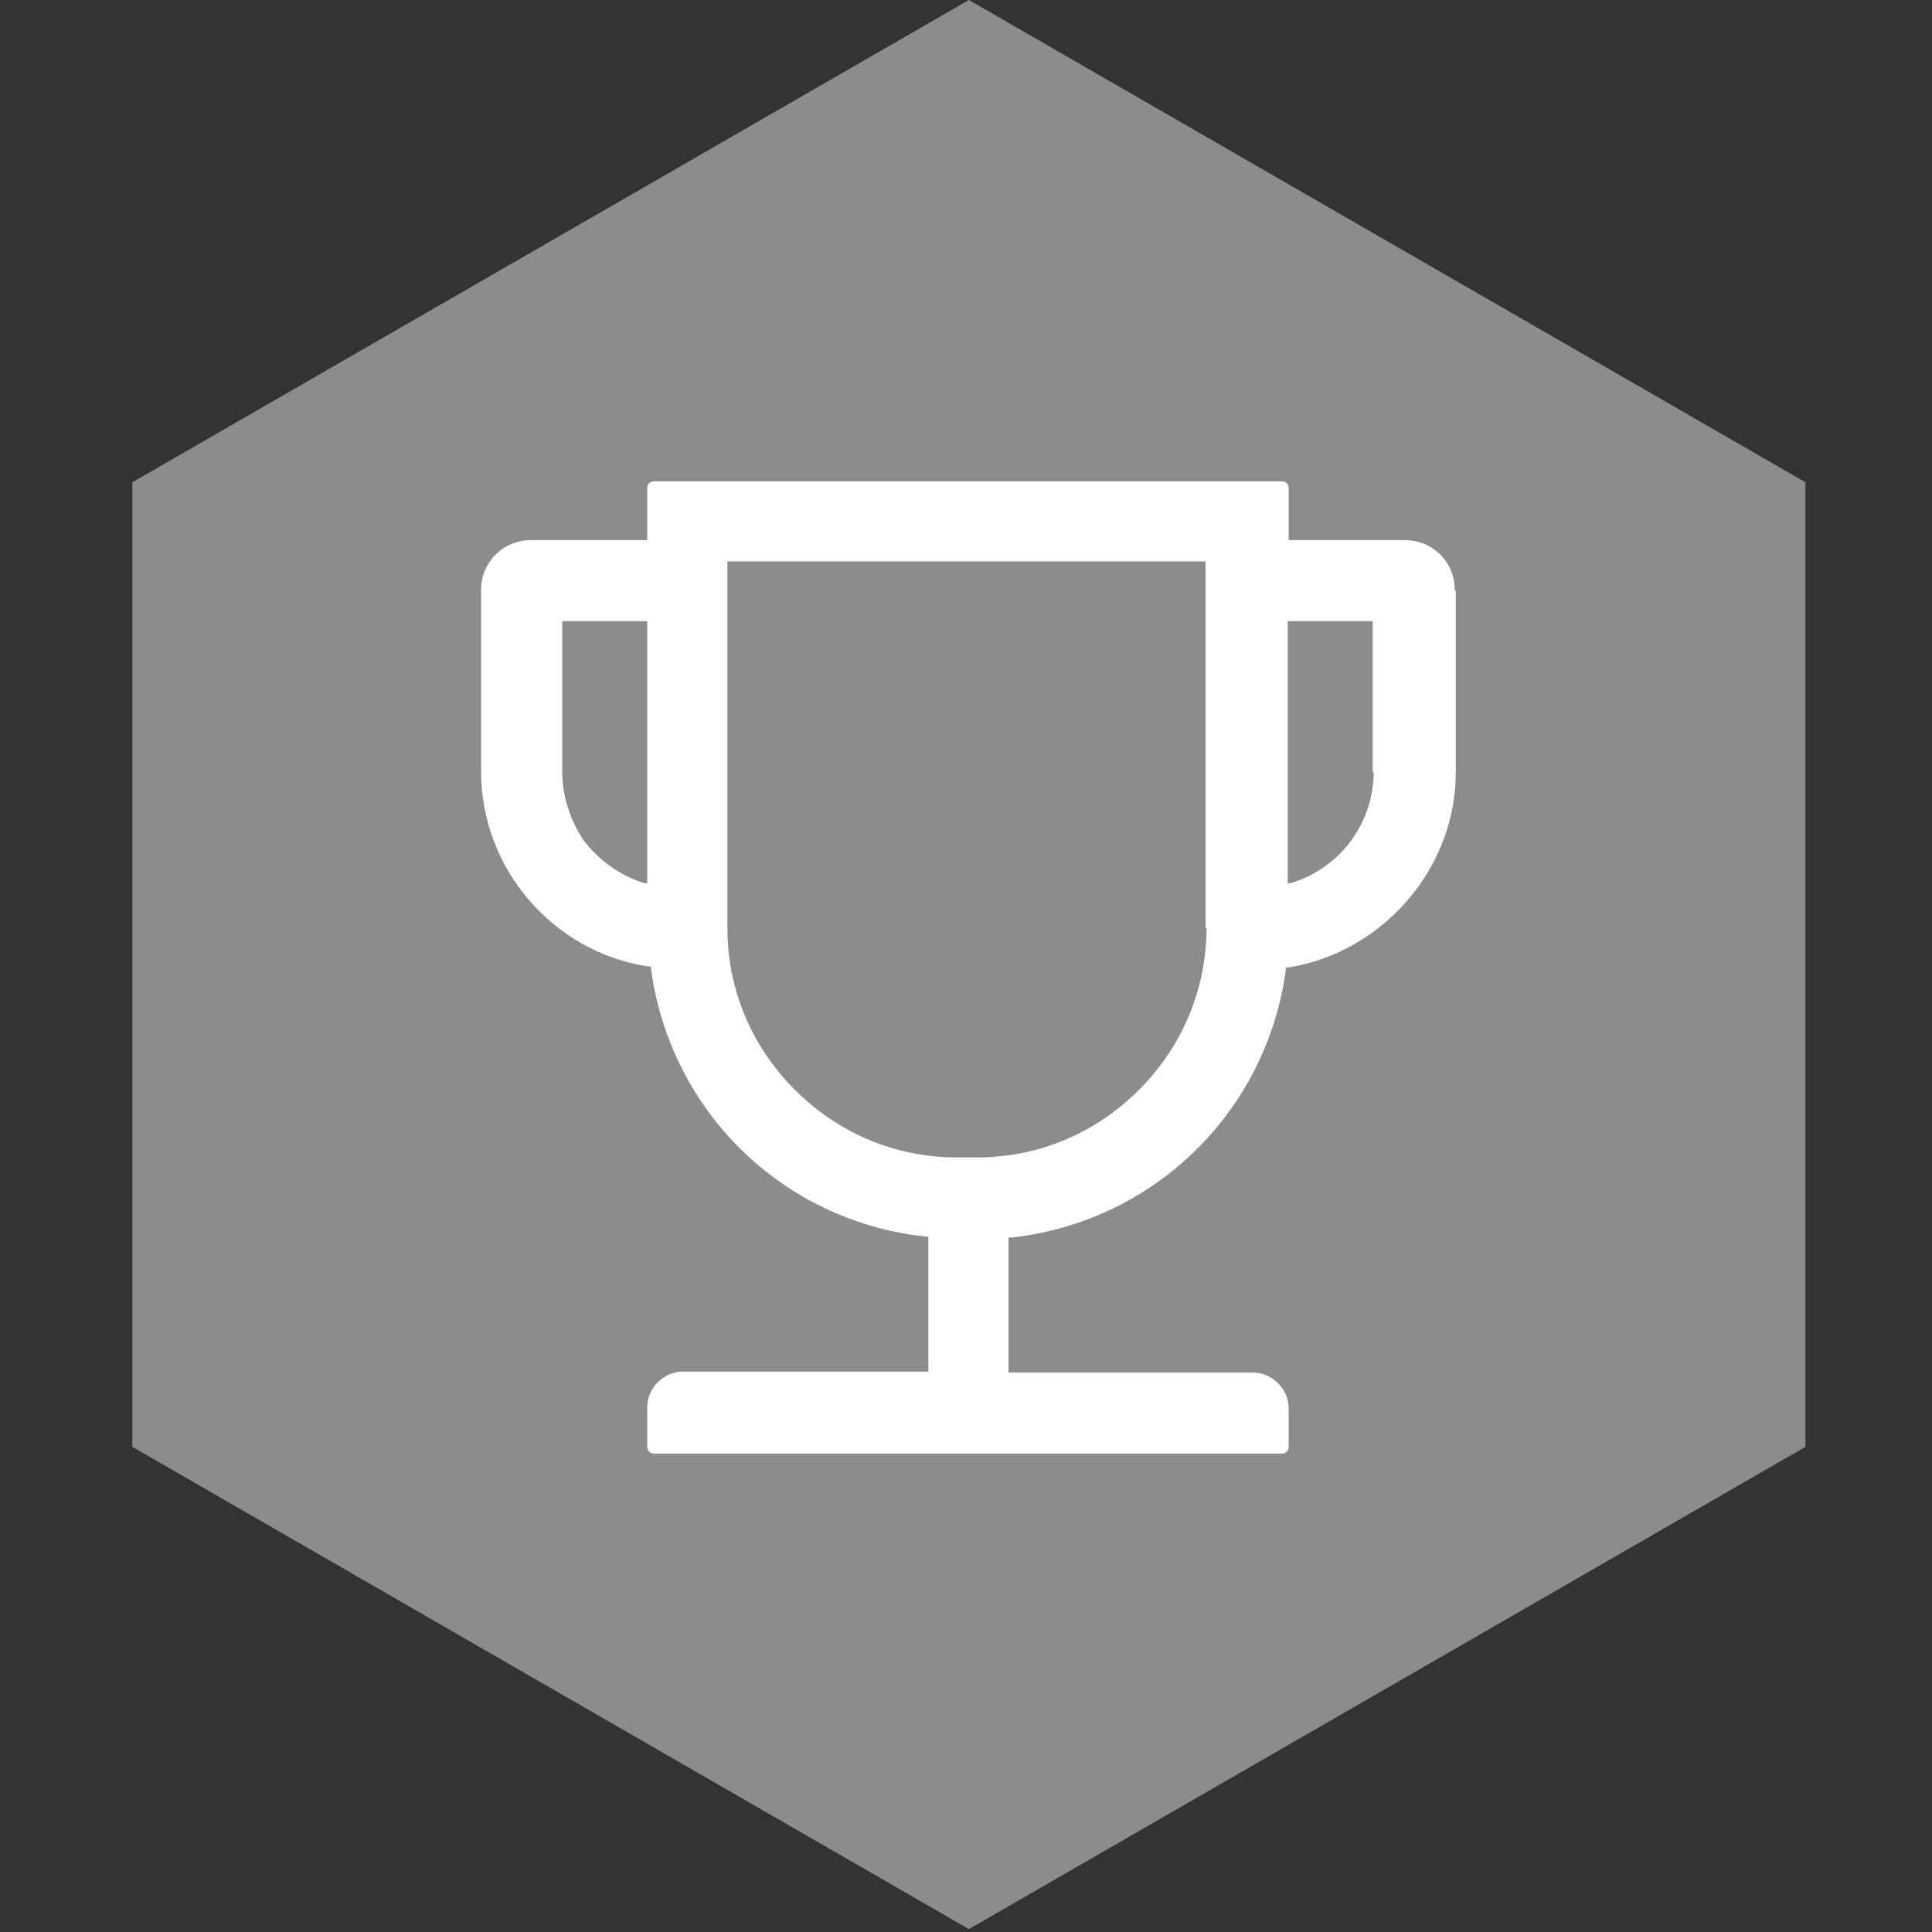 <svg fill="none" height="200" viewBox="0 0 200 200" width="200" xmlns="http://www.w3.org/2000/svg" xmlns:xlink="http://www.w3.org/1999/xlink"><rect x="0" y="0" width="200" height="200" fill="#333333" stroke="none"/><clipPath id="a"><path d="m0 0h200v200h-200z"/></clipPath><g clip-path="url(#a)"><path d="m13.699 49.925v99.85l86.6 49.925 86.6-49.925v-99.85l-86.6-49.925z" fill="#8c8c8c"/><path d="m150.601 61.108c0-1.398-.5-2.696-1.5-3.695s-2.3-1.498-3.7-1.498h-12v-5.392c0-.399-.3-.699-.7-.699h-65c-.4 0-.7.299-.7.699v5.392h-12c-1.4 0-2.7.499-3.7 1.498s-1.5 2.297-1.5 3.695v18.772c0 9.985 7.4 18.672 17.3 20.17h.3v.299c2 14.678 13.6 26.061 28.4 27.659h.3v13.979h-25.4c-2 0-3.7 1.697-3.7 3.694v4.094c0 .4.3.699.7.699h65c.4 0 .7-.299.7-.699v-3.994c0-1.997-1.7-3.694-3.7-3.694h-25.3v-13.979h.3c14.7-1.598 26.4-12.981 28.4-27.659v-.299h.3c9.8-1.598 17.3-10.285 17.3-20.17v-18.872zm-83.6 30.354-.5-.1c-2.4-.799-4.5-2.297-6.1-4.393-1.4-2.097-2.2-4.593-2.2-7.089v-15.577h8.8zm57.9 4.593c0 6.29-2.5 12.281-7 16.775-4.5 4.493-10.4 6.989-16.8 6.989h-2c-6.4 0-12.3-2.496-16.8-6.989-4.5-4.494-7-10.385-7-16.775v-37.943h49.5v37.943zm17.3-16.176c0 5.292-3.4 9.885-8.4 11.483l-.5.1v-27.159h8.8v15.577z" fill="#fff"/></g></svg>